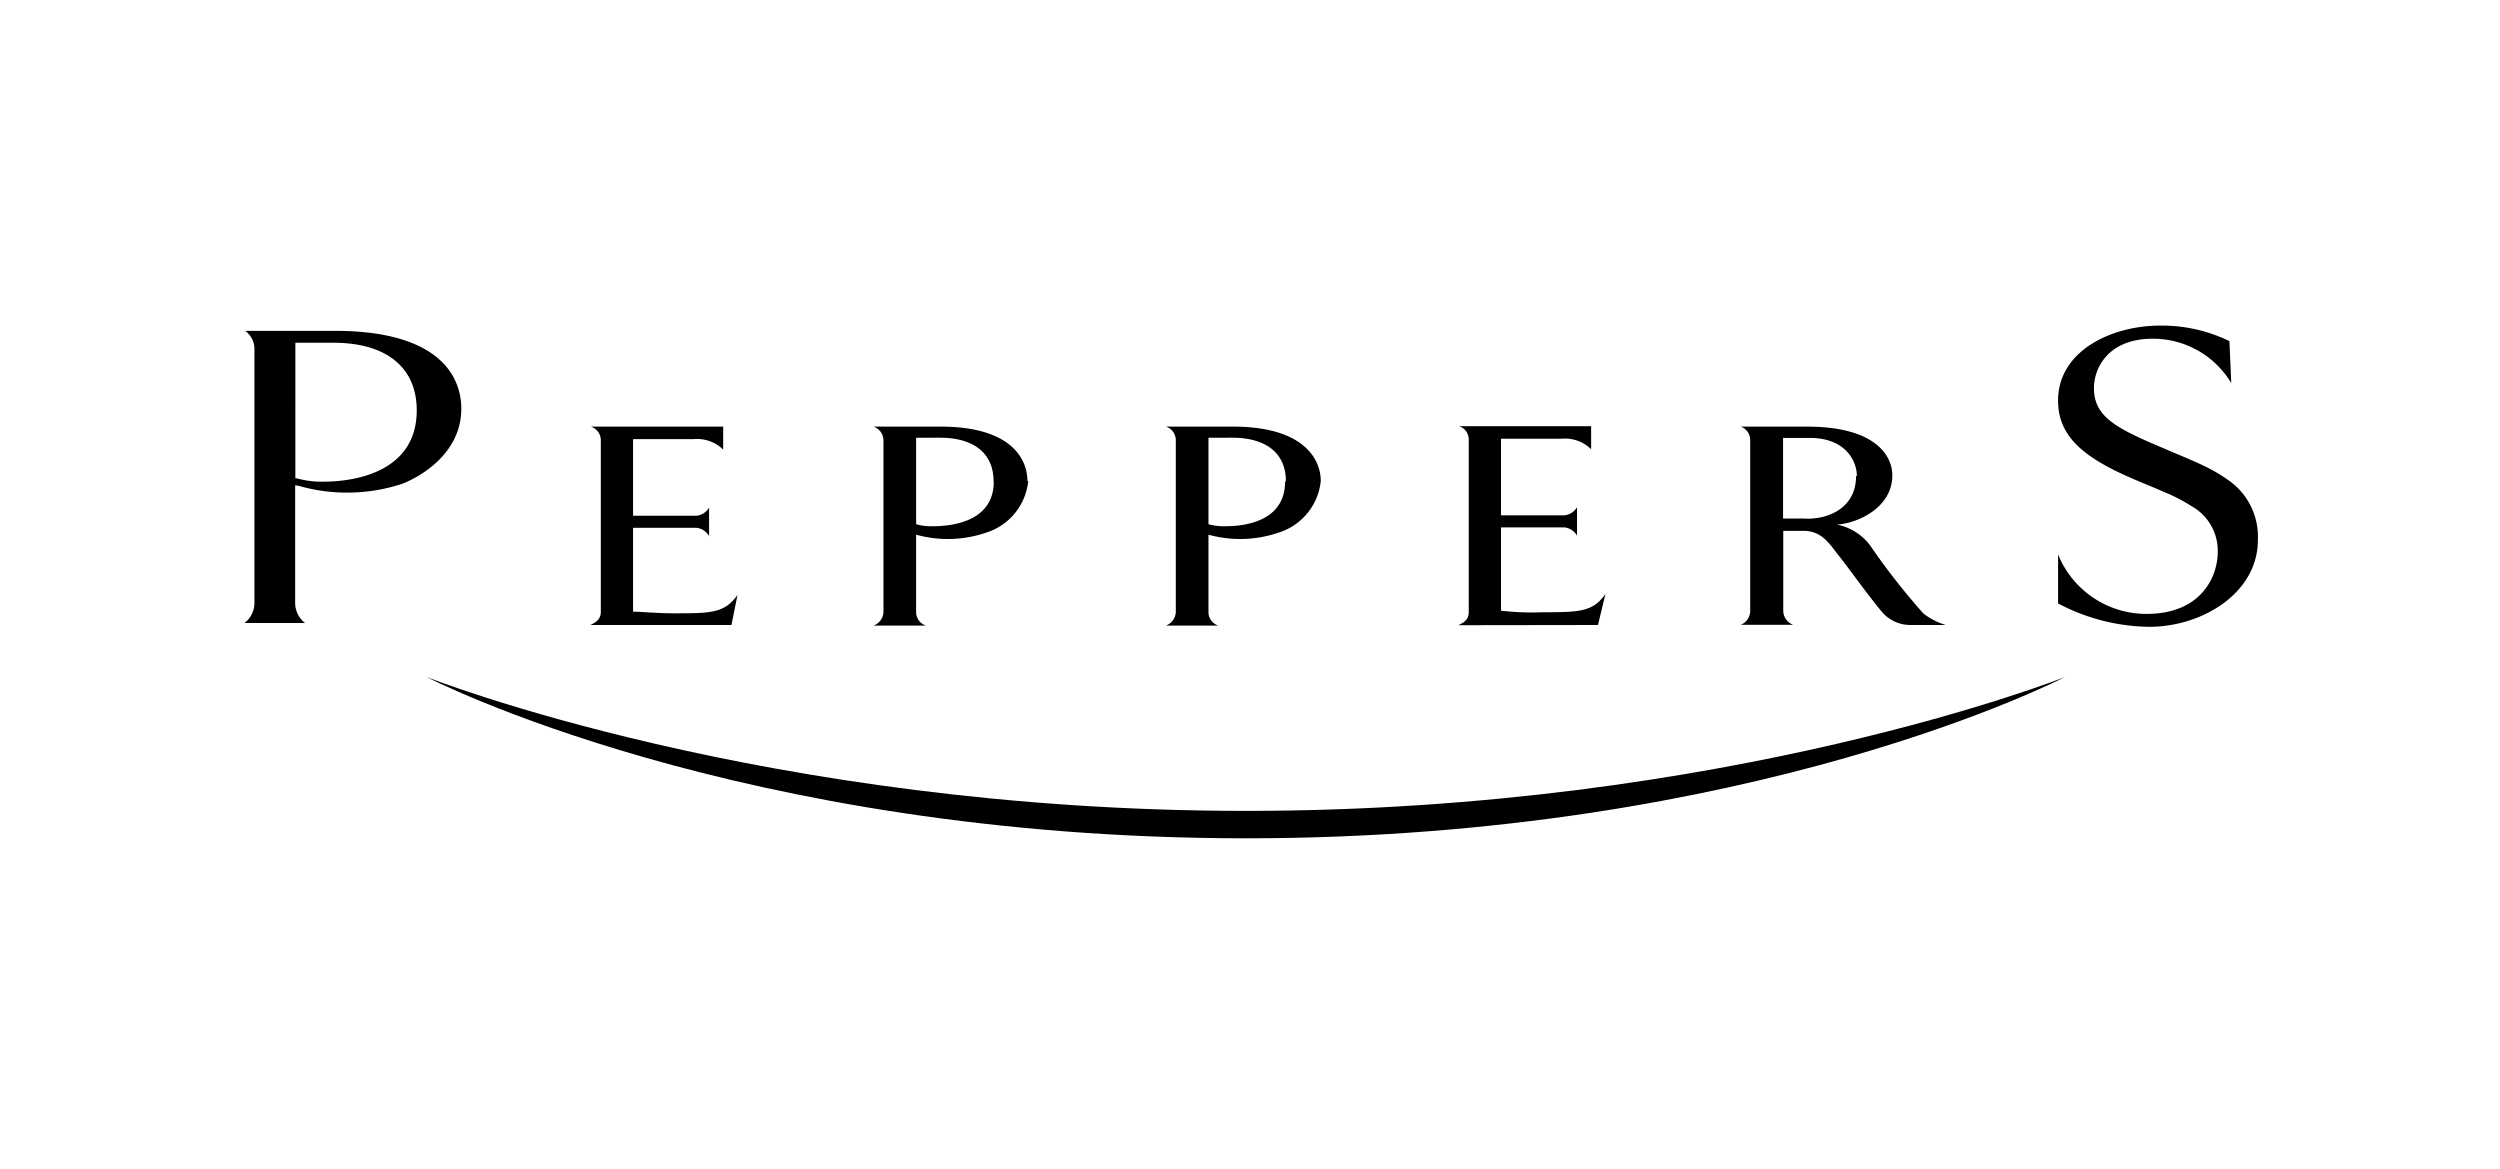 <svg id="Layer_1" data-name="Layer 1" xmlns="http://www.w3.org/2000/svg" viewBox="0 0 124 58"><defs><style>.cls-1{fill:#000;}</style></defs><title>footerlockup</title><path class="cls-1" d="M102.08,27.48l0,2.45a9.89,9.89,0,0,0,4.52,1.16c2.65,0,5.39-1.69,5.39-4.3a3.41,3.41,0,0,0-1.4-2.93,8.35,8.35,0,0,0-1.48-.85c-.56-.26-1.16-.5-1.76-.76-2.37-1-3.49-1.56-3.49-3,0-1,.71-2.45,2.92-2.45a4.53,4.53,0,0,1,3.89,2.2l-.09-2.08a7.66,7.66,0,0,0-3.45-.77c-2.36,0-5.05,1.23-5.05,3.72,0,1.7,1.15,2.76,3.58,3.82.59.26,1.16.48,1.67.71a8,8,0,0,1,1.36.7A2.53,2.53,0,0,1,110,27.39c0,1.12-.74,3.06-3.54,3.06a4.73,4.73,0,0,1-4.4-3M14.82,24.1A8.76,8.76,0,0,0,19.94,24c.81-.31,2.94-1.45,2.94-3.73,0-1.6-1.09-3.86-6.27-3.86H12.16a1.12,1.12,0,0,1,.46.94V29.9a1.26,1.26,0,0,1-.49,1h3a1.26,1.26,0,0,1-.49-1V24.07ZM14.65,17h1.88c2.7,0,4.14,1.28,4.14,3.35,0,3.13-3.21,3.54-4.6,3.54a4.57,4.57,0,0,1-1.33-.16h-.09ZM96.51,31H94.74a1.85,1.85,0,0,1-1.43-.69c-.88-1.08-1.51-2-2.13-2.78-.45-.57-.82-1.2-1.73-1.2h-1v4a.76.76,0,0,0,.49.66h-2.6a.75.75,0,0,0,.47-.66V21.82a.71.71,0,0,0-.47-.66h3.28c3.49,0,4.24,1.51,4.24,2.42,0,1.57-1.67,2.37-2.75,2.44a2.69,2.69,0,0,1,1.68,1.08,33.77,33.77,0,0,0,2.62,3.34A3.47,3.47,0,0,0,96.51,31ZM92.1,23.6c0-.67-.5-1.88-2.35-1.88H88.44v4h1c1.3.08,2.62-.57,2.62-2.1ZM79.26,31l.37-1.54c-.64.91-1.3.9-3.18.91a13.2,13.2,0,0,1-2-.08V26.16h3.16a.82.82,0,0,1,.61.41V25.16a.83.83,0,0,1-.61.4H74.45v-3.8h3a1.86,1.86,0,0,1,1.47.52V21.14H72.37a.69.69,0,0,1,.48.66v8.56c0,.34-.2.51-.52.65ZM65.51,23.86a3,3,0,0,1-2.1,2.56,5.87,5.87,0,0,1-3.47.1v3.85a.7.7,0,0,0,.49.66h-2.6a.76.76,0,0,0,.49-.66V21.82a.71.71,0,0,0-.49-.66h3.33C64.61,21.16,65.51,22.73,65.51,23.86Zm-1.73,0c0-1.32-.91-2.15-2.67-2.15H59.94V26a2.78,2.78,0,0,0,.86.1c.9,0,2.94-.22,2.94-2.21ZM51,23.86a3,3,0,0,1-2.09,2.56,5.87,5.87,0,0,1-3.47.1v3.85a.7.7,0,0,0,.49.66h-2.6a.76.76,0,0,0,.49-.66V21.82a.73.73,0,0,0-.49-.66h3.33c3.45,0,4.3,1.57,4.3,2.7Zm-1.72,0c0-1.32-.91-2.15-2.67-2.15H45.44V26a2.68,2.68,0,0,0,.85.1c.91,0,3-.22,3-2.21ZM36.28,31h-7c.31-.14.52-.31.52-.65V21.82a.71.71,0,0,0-.49-.66h6.56V22.3a1.86,1.86,0,0,0-1.47-.52h-3v3.8h3.15a.83.83,0,0,0,.62-.4v1.41a.82.82,0,0,0-.62-.41H31.4v4.16c.39,0,1.2.08,2,.08,1.87,0,2.53,0,3.18-.91Z"/><path class="cls-1" d="M21.16,33.58s16.76,6.64,40.65,6.64,40.61-6.64,40.61-6.64-15.36,8-40.61,8-40.65-8-40.65-8"/></svg>